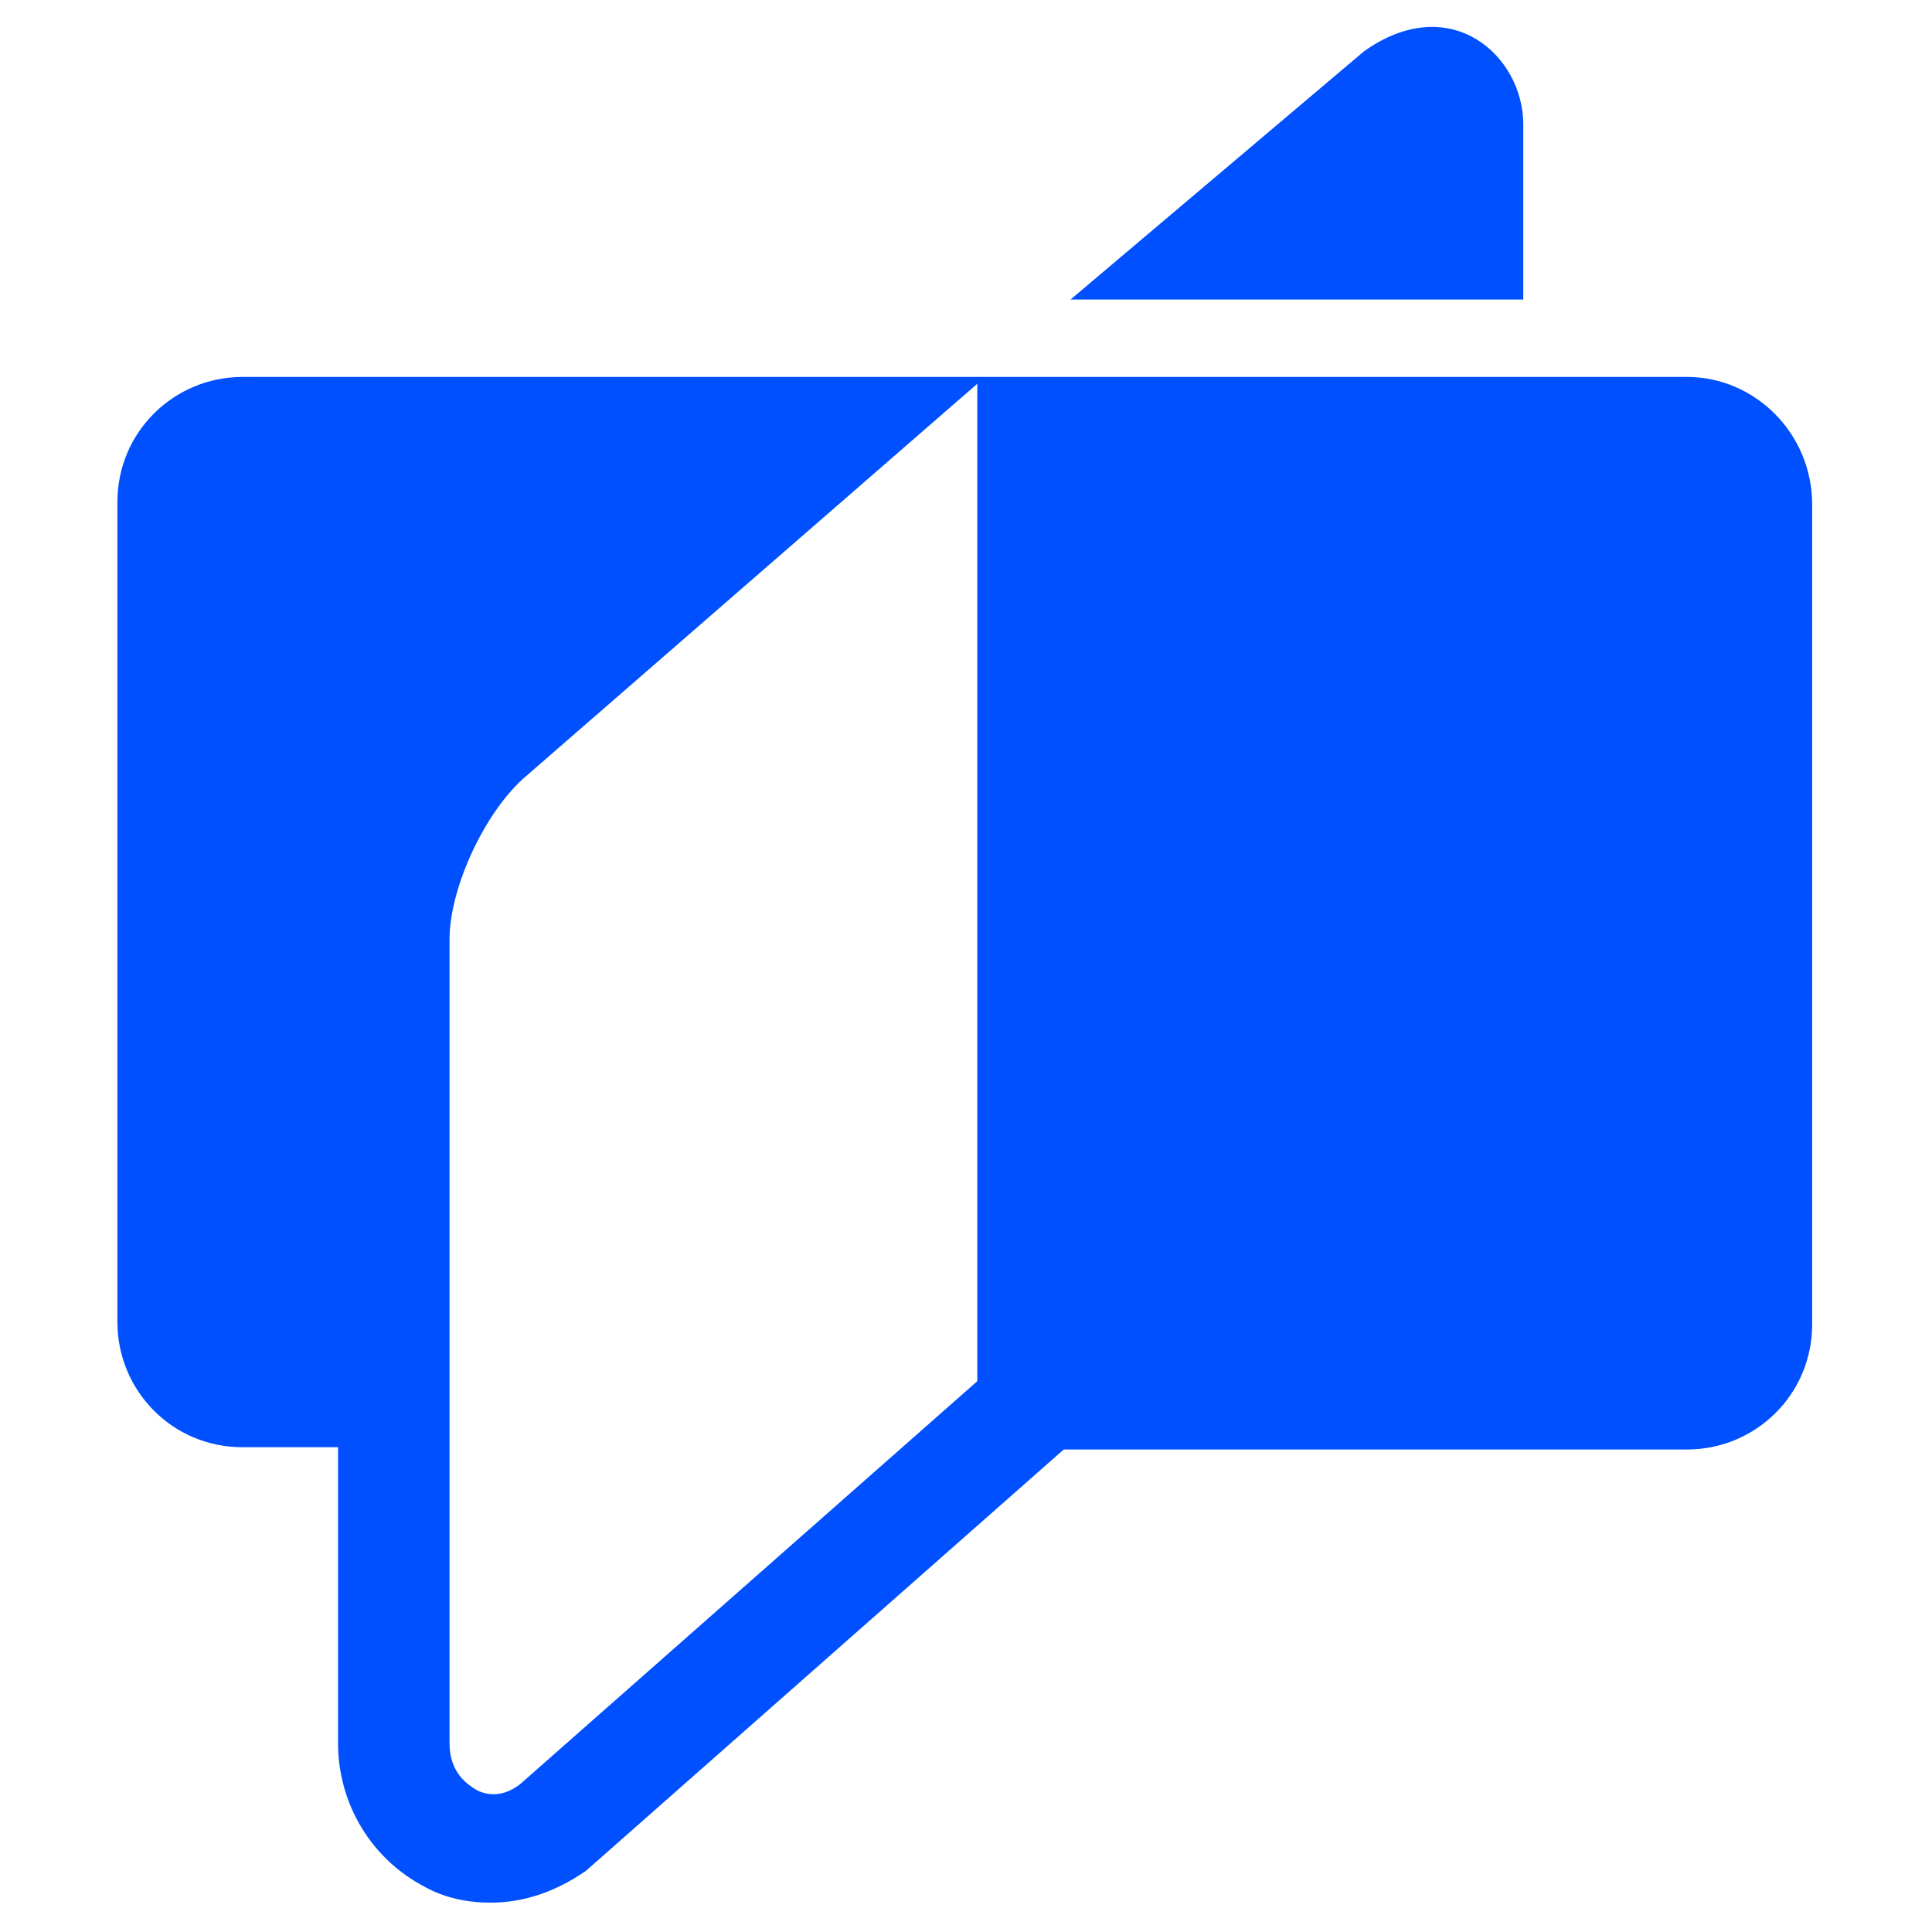 <svg width="790" height="790" viewBox="0 0 790 790" fill="none" xmlns="http://www.w3.org/2000/svg">
<path d="M689.839 154.133H99.161C71.255 154.133 48 176.48 48 205.346V540.558C48 568.492 70.325 591.771 99.161 591.771H138.23V712.82C138.23 737.961 152.182 760.309 173.577 771.482C181.949 776.138 191.251 778 200.553 778C214.506 778 227.529 773.344 239.621 764.964L434.964 592.702H689.839C717.745 592.702 741 570.354 741 541.489V206.277C741 177.411 717.745 154.133 689.839 154.133ZM212.646 729.581C204.274 736.099 196.832 733.305 194.042 731.443C191.251 729.58 183.809 724.925 183.809 712.82V384.125C183.809 362.709 198.693 331.05 215.436 317.083L399.616 156.927V564.768L212.646 729.581Z" fill="#0050FF"/>
<path d="M622.864 50.776C622.864 22.841 593.098 -4.163 557.75 20.978L437.754 122.473H622.864V50.776Z" fill="#0050FF"/>
</svg>
